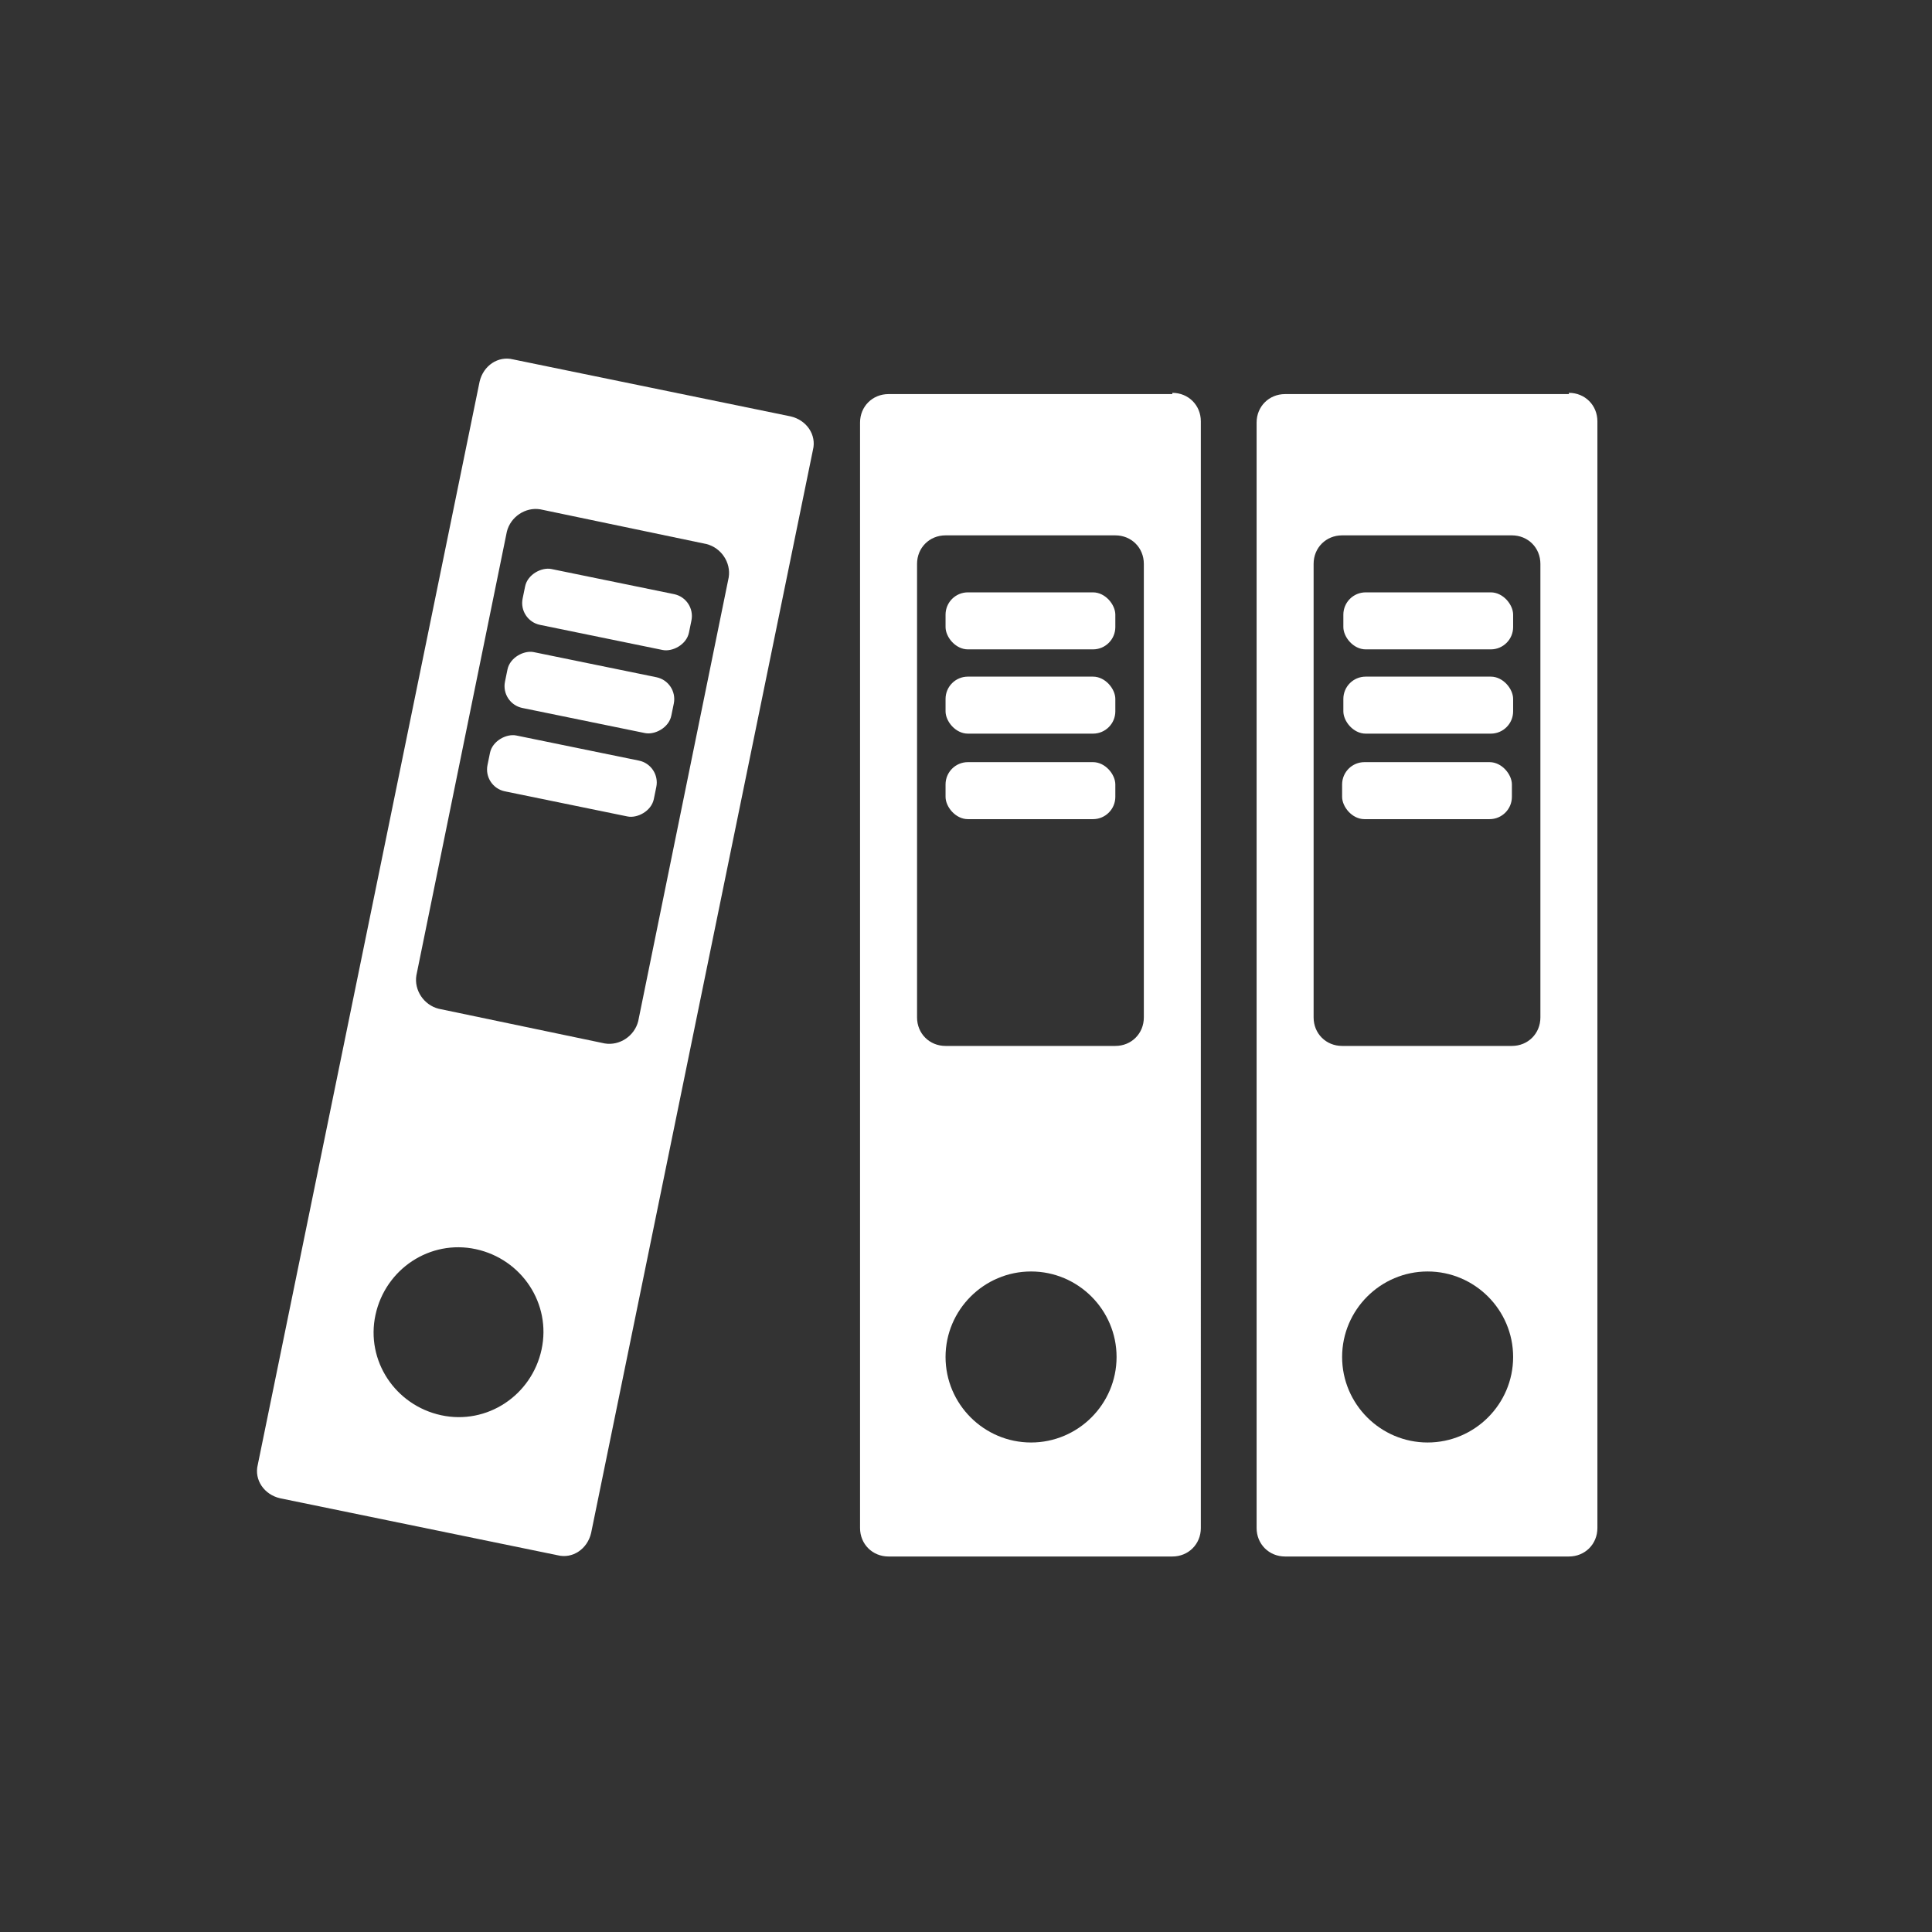 <?xml version="1.0" encoding="UTF-8"?>
<svg id="ICONS" xmlns="http://www.w3.org/2000/svg" viewBox="0 0 15.59 15.59">
  <rect x="0" y="0" width="15.59" height="15.59" fill="#333333" stroke="none"/>
  <defs>
    <style>
      .cls-1 {
        fill: #fff;
        stroke-width: 0px;
      }
    </style>
  </defs>
  <path class="cls-1" d="M6.38,3.36l-2.24-.46c-.12-.03-.24.05-.27.18l-1.79,8.74c-.03.12.05.24.18.27l2.24.46c.12.03.24-.05.27-.18l1.79-8.74c.03-.12-.05-.24-.18-.27ZM4.37,10.89c-.08.37-.44.61-.81.53-.37-.08-.61-.44-.53-.81.08-.37.44-.61.81-.53.37.08.61.44.53.81ZM5.88,4.66l-.73,3.58c-.03.12-.15.2-.27.18l-1.34-.28c-.12-.03-.2-.15-.18-.27l.73-3.58c.03-.12.15-.2.27-.18l1.34.28c.12.03.2.15.18.27Z"/>
  <rect class="cls-1" x="4.67" y="4.24" width=".46" height="1.37" rx=".18" ry=".18" transform="translate(-.91 8.73) rotate(-78.42)"/>
  <rect class="cls-1" x="4.53" y="4.91" width=".46" height="1.37" rx=".18" ry=".18" transform="translate(-1.68 9.13) rotate(-78.43)"/>
  <rect class="cls-1" x="4.39" y="5.58" width=".46" height="1.37" rx=".18" ry=".18" transform="translate(-2.45 9.53) rotate(-78.42)"/>
  <path class="cls-1" d="M9.46,3.18h-2.29c-.13,0-.23.1-.23.23v8.92c0,.13.1.23.23.23h2.29c.13,0,.23-.1.23-.23V3.4c0-.13-.1-.23-.23-.23ZM8.32,11.64c-.38,0-.69-.31-.69-.69s.31-.69.69-.69.69.31.69.69-.31.69-.69.69ZM9.23,8.21c0,.13-.1.23-.23.23h-1.37c-.13,0-.23-.1-.23-.23v-3.66c0-.13.1-.23.23-.23h1.37c.13,0,.23.1.23.23v3.66Z"/>
  <rect class="cls-1" x="7.63" y="4.78" width="1.37" height=".46" rx=".18" ry=".18"/>
  <rect class="cls-1" x="7.63" y="5.46" width="1.37" height=".46" rx=".18" ry=".18"/>
  <rect class="cls-1" x="7.63" y="6.15" width="1.37" height=".46" rx=".18" ry=".18"/>
  <path class="cls-1" d="M12.66,3.18h-2.29c-.13,0-.23.1-.23.23v8.92c0,.13.1.23.23.23h2.29c.13,0,.23-.1.23-.23V3.4c0-.13-.1-.23-.23-.23ZM11.52,11.64c-.38,0-.69-.31-.69-.69s.31-.69.69-.69.69.31.69.69-.31.69-.69.69ZM12.43,8.21c0,.13-.1.23-.23.23h-1.37c-.13,0-.23-.1-.23-.23v-3.66c0-.13.1-.23.23-.23h1.37c.13,0,.23.1.23.23v3.66Z"/>
  <rect class="cls-1" x="10.84" y="4.78" width="1.37" height=".46" rx=".18" ry=".18"/>
  <rect class="cls-1" x="10.84" y="5.46" width="1.37" height=".46" rx=".18" ry=".18"/>
  <rect class="cls-1" x="10.83" y="6.15" width="1.37" height=".46" rx=".18" ry=".18"/>
</svg>